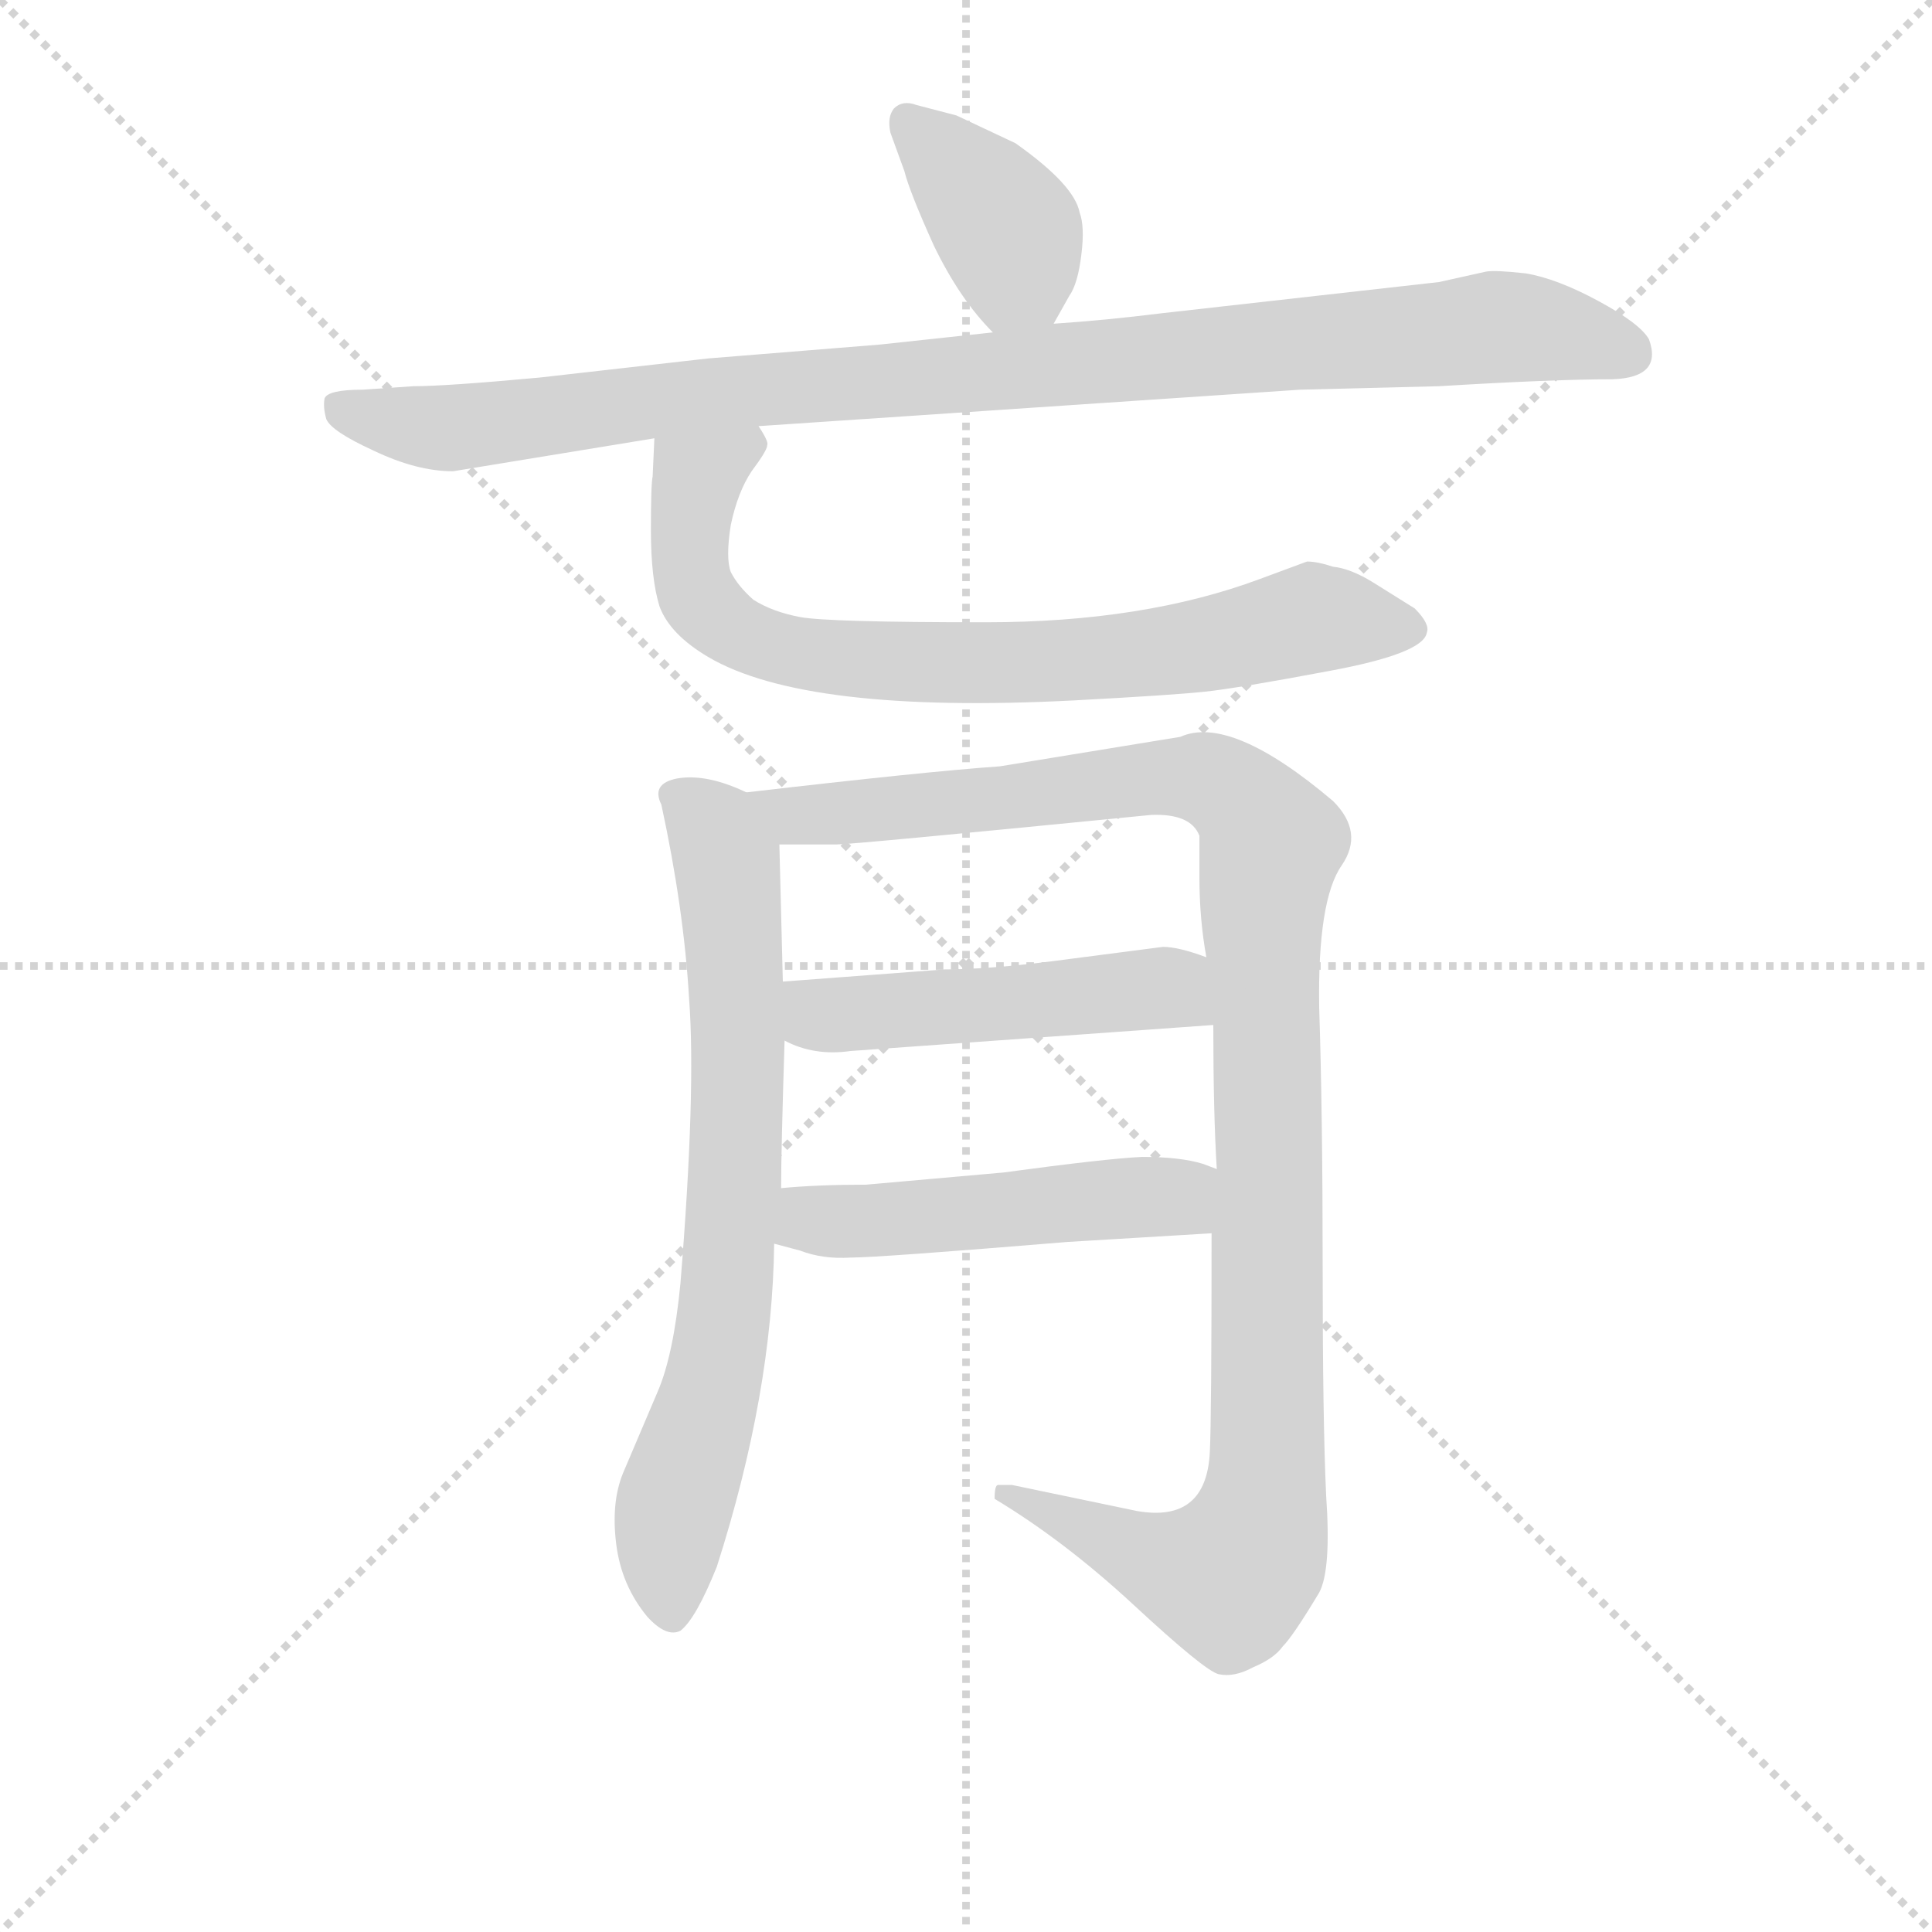<svg version="1.1" viewBox="0 0 1024 1024" xmlns="http://www.w3.org/2000/svg">
  <g stroke="lightgray" stroke-dasharray="1,1" stroke-width="1" transform="scale(4, 4)">
    <line x1="0" y1="0" x2="256" y2="256"></line>
    <line x1="256" y1="0" x2="0" y2="256"></line>
    <line x1="128" y1="0" x2="128" y2="256"></line>
    <line x1="0" y1="128" x2="256" y2="128"></line>
  </g>
<g transform="scale(0.92, -0.92) translate(60, -900)">
   <style type="text/css">
    @keyframes keyframes0 {
      from {
       stroke: blue;
       stroke-dashoffset: 390;
       stroke-width: 128;
       }
       56% {
       animation-timing-function: step-end;
       stroke: blue;
       stroke-dashoffset: 0;
       stroke-width: 128;
       }
       to {
       stroke: black;
       stroke-width: 1024;
       }
       }
       #make-me-a-hanzi-animation-0 {
         animation: keyframes0 0.567s both;
         animation-delay: 0s;
         animation-timing-function: linear;
       }
    @keyframes keyframes1 {
      from {
       stroke: blue;
       stroke-dashoffset: 1002;
       stroke-width: 128;
       }
       77% {
       animation-timing-function: step-end;
       stroke: blue;
       stroke-dashoffset: 0;
       stroke-width: 128;
       }
       to {
       stroke: black;
       stroke-width: 1024;
       }
       }
       #make-me-a-hanzi-animation-1 {
         animation: keyframes1 1.065s both;
         animation-delay: 0.567s;
         animation-timing-function: linear;
       }
    @keyframes keyframes2 {
      from {
       stroke: blue;
       stroke-dashoffset: 782;
       stroke-width: 128;
       }
       72% {
       animation-timing-function: step-end;
       stroke: blue;
       stroke-dashoffset: 0;
       stroke-width: 128;
       }
       to {
       stroke: black;
       stroke-width: 1024;
       }
       }
       #make-me-a-hanzi-animation-2 {
         animation: keyframes2 0.886s both;
         animation-delay: 1.633s;
         animation-timing-function: linear;
       }
    @keyframes keyframes3 {
      from {
       stroke: blue;
       stroke-dashoffset: 744;
       stroke-width: 128;
       }
       71% {
       animation-timing-function: step-end;
       stroke: blue;
       stroke-dashoffset: 0;
       stroke-width: 128;
       }
       to {
       stroke: black;
       stroke-width: 1024;
       }
       }
       #make-me-a-hanzi-animation-3 {
         animation: keyframes3 0.855s both;
         animation-delay: 2.519s;
         animation-timing-function: linear;
       }
    @keyframes keyframes4 {
      from {
       stroke: blue;
       stroke-dashoffset: 1135;
       stroke-width: 128;
       }
       79% {
       animation-timing-function: step-end;
       stroke: blue;
       stroke-dashoffset: 0;
       stroke-width: 128;
       }
       to {
       stroke: black;
       stroke-width: 1024;
       }
       }
       #make-me-a-hanzi-animation-4 {
         animation: keyframes4 1.174s both;
         animation-delay: 3.375s;
         animation-timing-function: linear;
       }
    @keyframes keyframes5 {
      from {
       stroke: blue;
       stroke-dashoffset: 500;
       stroke-width: 128;
       }
       62% {
       animation-timing-function: step-end;
       stroke: blue;
       stroke-dashoffset: 0;
       stroke-width: 128;
       }
       to {
       stroke: black;
       stroke-width: 1024;
       }
       }
       #make-me-a-hanzi-animation-5 {
         animation: keyframes5 0.657s both;
         animation-delay: 4.548s;
         animation-timing-function: linear;
       }
    @keyframes keyframes6 {
      from {
       stroke: blue;
       stroke-dashoffset: 502;
       stroke-width: 128;
       }
       62% {
       animation-timing-function: step-end;
       stroke: blue;
       stroke-dashoffset: 0;
       stroke-width: 128;
       }
       to {
       stroke: black;
       stroke-width: 1024;
       }
       }
       #make-me-a-hanzi-animation-6 {
         animation: keyframes6 0.659s both;
         animation-delay: 5.205s;
         animation-timing-function: linear;
       }
</style>
<path d="M 547.0 713.5 L 556.0 729.5 Q 561.0 736.5 563.0 753.5 Q 565.0 769.5 562.0 777.5 Q 559.0 793.5 525.0 817.5 L 491.0 833.5 L 468.0 839.5 Q 460.0 842.5 455.0 837.5 Q 451.0 832.5 453.0 823.5 L 461.0 801.5 Q 464.0 789.5 478.0 758.5 Q 493.0 727.5 512.0 708.5 C 532.0 687.5 532.0 687.5 547.0 713.5 Z" fill="lightgray"></path> 
<path d="M 512.0 708.5 L 447.0 701.5 L 348.0 693.5 L 251.0 682.5 Q 197.0 677.5 178.0 677.5 L 149.0 675.5 Q 129.0 675.5 127.0 670.5 Q 126.0 665.5 128.0 658.5 Q 131.0 651.5 155.0 640.5 Q 180.0 628.5 201.0 628.5 L 317.0 647.5 L 377.0 654.5 L 689.0 675.5 L 769.0 677.5 Q 835.0 681.5 869.0 681.5 Q 898.0 682.5 890.0 704.5 Q 885.0 713.5 861.0 726.5 Q 837.0 739.5 819.0 742.5 Q 801.0 744.5 796.0 743.5 L 769.0 737.5 L 609.0 719.5 Q 577.0 715.5 547.0 713.5 L 512.0 708.5 Z" fill="lightgray"></path> 
<path d="M 317.0 647.5 L 316.0 625.5 Q 315.0 621.5 315.0 594.5 Q 315.0 566.5 320.0 550.5 Q 326.0 534.5 348.0 521.5 Q 404.0 488.5 559.0 496.5 Q 615.0 499.5 634.0 501.5 Q 653.0 503.5 706.0 513.5 Q 760.0 523.5 762.0 535.5 Q 764.0 540.5 755.0 549.5 L 731.0 564.5 Q 718.0 572.5 708.0 573.5 Q 699.0 576.5 693.0 576.5 L 666.0 566.5 Q 599.0 541.5 508.0 541.5 Q 417.0 541.5 401.0 544.5 Q 385.0 547.5 374.0 554.5 Q 365.0 562.5 361.0 570.5 Q 358.0 578.5 361.0 597.5 Q 365.0 616.5 373.0 628.5 Q 382.0 640.5 382.0 643.5 Q 383.0 645.5 377.0 654.5 C 371.0 683.5 318.0 677.5 317.0 647.5 Z" fill="lightgray"></path> 
<path d="M 370.0 443.5 Q 347.0 454.5 330.0 451.5 Q 315.0 448.5 321.0 436.5 Q 334.0 376.5 337.0 324.5 Q 341.0 271.5 332.0 160.5 Q 328.0 119.5 319.0 98.5 L 299.0 51.5 Q 292.0 34.5 295.0 10.5 Q 298.0 -13.5 313.0 -31.5 Q 324.0 -43.5 332.0 -39.5 Q 341.0 -32.5 353.0 -2.5 Q 385.0 97.5 386.0 183.5 L 390.0 215.5 Q 390.0 236.5 392.0 300.5 L 391.0 334.5 L 389.0 413.5 C 388.0 436.5 388.0 436.5 370.0 443.5 Z" fill="lightgray"></path> 
<path d="M 513.0 36.5 Q 553.0 12.5 593.0 -24.5 Q 634.0 -62.5 642.0 -64.5 Q 651.0 -66.5 662.0 -60.5 Q 674.0 -55.5 679.0 -48.5 Q 685.0 -42.5 700.0 -17.5 Q 707.0 -4.5 704.0 38.5 Q 702.0 81.5 702.0 169.5 Q 702.0 257.5 700.0 319.5 Q 699.0 381.5 713.0 401.5 Q 726.0 420.5 708.0 438.5 Q 649.0 488.5 620.0 475.5 L 516.0 458.5 Q 473.0 455.5 370.0 443.5 C 340.0 440.5 359.0 413.5 389.0 413.5 L 422.0 413.5 Q 431.0 413.5 603.0 430.5 Q 626.0 431.5 631.0 418.5 L 631.0 394.5 Q 631.0 370.5 635.0 348.5 L 639.0 309.5 Q 639.0 258.5 641.0 226.5 L 638.0 189.5 Q 638.0 83.5 637.0 63.5 Q 635.0 22.5 595.0 29.5 L 523.0 44.5 L 515.0 44.5 Q 513.0 44.5 513.0 36.5 Z" fill="lightgray"></path> 
<path d="M 392.0 300.5 Q 409.0 291.5 430.0 294.5 L 639.0 309.5 C 669.0 311.5 663.0 338.5 635.0 348.5 Q 619.0 354.5 610.0 354.5 L 556.0 347.5 Q 512.0 341.5 484.0 341.5 L 391.0 334.5 C 361.0 332.5 365.0 312.5 392.0 300.5 Z" fill="lightgray"></path> 
<path d="M 386.0 183.5 L 401.0 179.5 Q 414.0 174.5 430.0 175.5 Q 446.0 175.5 555.0 184.5 L 638.0 189.5 C 668.0 191.5 669.0 216.5 641.0 226.5 L 633.0 229.5 Q 620.0 233.5 598.0 233.5 Q 577.0 232.5 518.0 224.5 L 439.0 217.5 Q 411.0 217.5 390.0 215.5 C 360.0 213.5 357.0 191.5 386.0 183.5 Z" fill="lightgray"></path> 
      <clipPath id="make-me-a-hanzi-clip-0">
      <path d="M 547.0 713.5 L 556.0 729.5 Q 561.0 736.5 563.0 753.5 Q 565.0 769.5 562.0 777.5 Q 559.0 793.5 525.0 817.5 L 491.0 833.5 L 468.0 839.5 Q 460.0 842.5 455.0 837.5 Q 451.0 832.5 453.0 823.5 L 461.0 801.5 Q 464.0 789.5 478.0 758.5 Q 493.0 727.5 512.0 708.5 C 532.0 687.5 532.0 687.5 547.0 713.5 Z" fill="lightgray"></path>
      </clipPath>
      <path clip-path="url(#make-me-a-hanzi-clip-0)" d="M 463.0 829.5 L 518.0 770.5 L 525.0 744.5 L 540.0 722.5 " fill="none" id="make-me-a-hanzi-animation-0" stroke-dasharray="262 524" stroke-linecap="round"></path>

      <clipPath id="make-me-a-hanzi-clip-1">
      <path d="M 512.0 708.5 L 447.0 701.5 L 348.0 693.5 L 251.0 682.5 Q 197.0 677.5 178.0 677.5 L 149.0 675.5 Q 129.0 675.5 127.0 670.5 Q 126.0 665.5 128.0 658.5 Q 131.0 651.5 155.0 640.5 Q 180.0 628.5 201.0 628.5 L 317.0 647.5 L 377.0 654.5 L 689.0 675.5 L 769.0 677.5 Q 835.0 681.5 869.0 681.5 Q 898.0 682.5 890.0 704.5 Q 885.0 713.5 861.0 726.5 Q 837.0 739.5 819.0 742.5 Q 801.0 744.5 796.0 743.5 L 769.0 737.5 L 609.0 719.5 Q 577.0 715.5 547.0 713.5 L 512.0 708.5 Z" fill="lightgray"></path>
      </clipPath>
      <path clip-path="url(#make-me-a-hanzi-clip-1)" d="M 134.0 665.5 L 204.0 653.5 L 371.0 675.5 L 801.0 711.5 L 875.0 697.5 " fill="none" id="make-me-a-hanzi-animation-1" stroke-dasharray="874 1748" stroke-linecap="round"></path>

      <clipPath id="make-me-a-hanzi-clip-2">
      <path d="M 317.0 647.5 L 316.0 625.5 Q 315.0 621.5 315.0 594.5 Q 315.0 566.5 320.0 550.5 Q 326.0 534.5 348.0 521.5 Q 404.0 488.5 559.0 496.5 Q 615.0 499.5 634.0 501.5 Q 653.0 503.5 706.0 513.5 Q 760.0 523.5 762.0 535.5 Q 764.0 540.5 755.0 549.5 L 731.0 564.5 Q 718.0 572.5 708.0 573.5 Q 699.0 576.5 693.0 576.5 L 666.0 566.5 Q 599.0 541.5 508.0 541.5 Q 417.0 541.5 401.0 544.5 Q 385.0 547.5 374.0 554.5 Q 365.0 562.5 361.0 570.5 Q 358.0 578.5 361.0 597.5 Q 365.0 616.5 373.0 628.5 Q 382.0 640.5 382.0 643.5 Q 383.0 645.5 377.0 654.5 C 371.0 683.5 318.0 677.5 317.0 647.5 Z" fill="lightgray"></path>
      </clipPath>
      <path clip-path="url(#make-me-a-hanzi-clip-2)" d="M 371.0 645.5 L 342.0 623.5 L 337.0 586.5 L 346.0 550.5 L 378.0 529.5 L 424.0 520.5 L 526.0 517.5 L 617.0 525.5 L 696.0 543.5 L 751.0 538.5 " fill="none" id="make-me-a-hanzi-animation-2" stroke-dasharray="654 1308" stroke-linecap="round"></path>

      <clipPath id="make-me-a-hanzi-clip-3">
      <path d="M 370.0 443.5 Q 347.0 454.5 330.0 451.5 Q 315.0 448.5 321.0 436.5 Q 334.0 376.5 337.0 324.5 Q 341.0 271.5 332.0 160.5 Q 328.0 119.5 319.0 98.5 L 299.0 51.5 Q 292.0 34.5 295.0 10.5 Q 298.0 -13.5 313.0 -31.5 Q 324.0 -43.5 332.0 -39.5 Q 341.0 -32.5 353.0 -2.5 Q 385.0 97.5 386.0 183.5 L 390.0 215.5 Q 390.0 236.5 392.0 300.5 L 391.0 334.5 L 389.0 413.5 C 388.0 436.5 388.0 436.5 370.0 443.5 Z" fill="lightgray"></path>
      </clipPath>
      <path clip-path="url(#make-me-a-hanzi-clip-3)" d="M 329.0 442.5 L 345.0 429.5 L 359.0 403.5 L 366.0 291.5 L 356.0 135.5 L 326.0 19.5 L 328.0 -29.5 " fill="none" id="make-me-a-hanzi-animation-3" stroke-dasharray="616 1232" stroke-linecap="round"></path>

      <clipPath id="make-me-a-hanzi-clip-4">
      <path d="M 513.0 36.5 Q 553.0 12.5 593.0 -24.5 Q 634.0 -62.5 642.0 -64.5 Q 651.0 -66.5 662.0 -60.5 Q 674.0 -55.5 679.0 -48.5 Q 685.0 -42.5 700.0 -17.5 Q 707.0 -4.5 704.0 38.5 Q 702.0 81.5 702.0 169.5 Q 702.0 257.5 700.0 319.5 Q 699.0 381.5 713.0 401.5 Q 726.0 420.5 708.0 438.5 Q 649.0 488.5 620.0 475.5 L 516.0 458.5 Q 473.0 455.5 370.0 443.5 C 340.0 440.5 359.0 413.5 389.0 413.5 L 422.0 413.5 Q 431.0 413.5 603.0 430.5 Q 626.0 431.5 631.0 418.5 L 631.0 394.5 Q 631.0 370.5 635.0 348.5 L 639.0 309.5 Q 639.0 258.5 641.0 226.5 L 638.0 189.5 Q 638.0 83.5 637.0 63.5 Q 635.0 22.5 595.0 29.5 L 523.0 44.5 L 515.0 44.5 Q 513.0 44.5 513.0 36.5 Z" fill="lightgray"></path>
      </clipPath>
      <path clip-path="url(#make-me-a-hanzi-clip-4)" d="M 380.0 442.5 L 406.0 430.5 L 631.0 452.5 L 651.0 442.5 L 672.0 412.5 L 667.0 374.5 L 670.0 53.5 L 659.0 2.5 L 648.0 -8.5 L 626.0 -6.5 L 519.0 39.5 " fill="none" id="make-me-a-hanzi-animation-4" stroke-dasharray="1007 2014" stroke-linecap="round"></path>

      <clipPath id="make-me-a-hanzi-clip-5">
      <path d="M 392.0 300.5 Q 409.0 291.5 430.0 294.5 L 639.0 309.5 C 669.0 311.5 663.0 338.5 635.0 348.5 Q 619.0 354.5 610.0 354.5 L 556.0 347.5 Q 512.0 341.5 484.0 341.5 L 391.0 334.5 C 361.0 332.5 365.0 312.5 392.0 300.5 Z" fill="lightgray"></path>
      </clipPath>
      <path clip-path="url(#make-me-a-hanzi-clip-5)" d="M 399.0 329.5 L 408.0 317.5 L 422.0 314.5 L 612.0 330.5 L 631.0 315.5 " fill="none" id="make-me-a-hanzi-animation-5" stroke-dasharray="372 744" stroke-linecap="round"></path>

      <clipPath id="make-me-a-hanzi-clip-6">
      <path d="M 386.0 183.5 L 401.0 179.5 Q 414.0 174.5 430.0 175.5 Q 446.0 175.5 555.0 184.5 L 638.0 189.5 C 668.0 191.5 669.0 216.5 641.0 226.5 L 633.0 229.5 Q 620.0 233.5 598.0 233.5 Q 577.0 232.5 518.0 224.5 L 439.0 217.5 Q 411.0 217.5 390.0 215.5 C 360.0 213.5 357.0 191.5 386.0 183.5 Z" fill="lightgray"></path>
      </clipPath>
      <path clip-path="url(#make-me-a-hanzi-clip-6)" d="M 396.0 209.5 L 407.0 197.5 L 439.0 196.5 L 615.0 210.5 L 631.0 196.5 " fill="none" id="make-me-a-hanzi-animation-6" stroke-dasharray="374 748" stroke-linecap="round"></path>

</g>
</svg>
